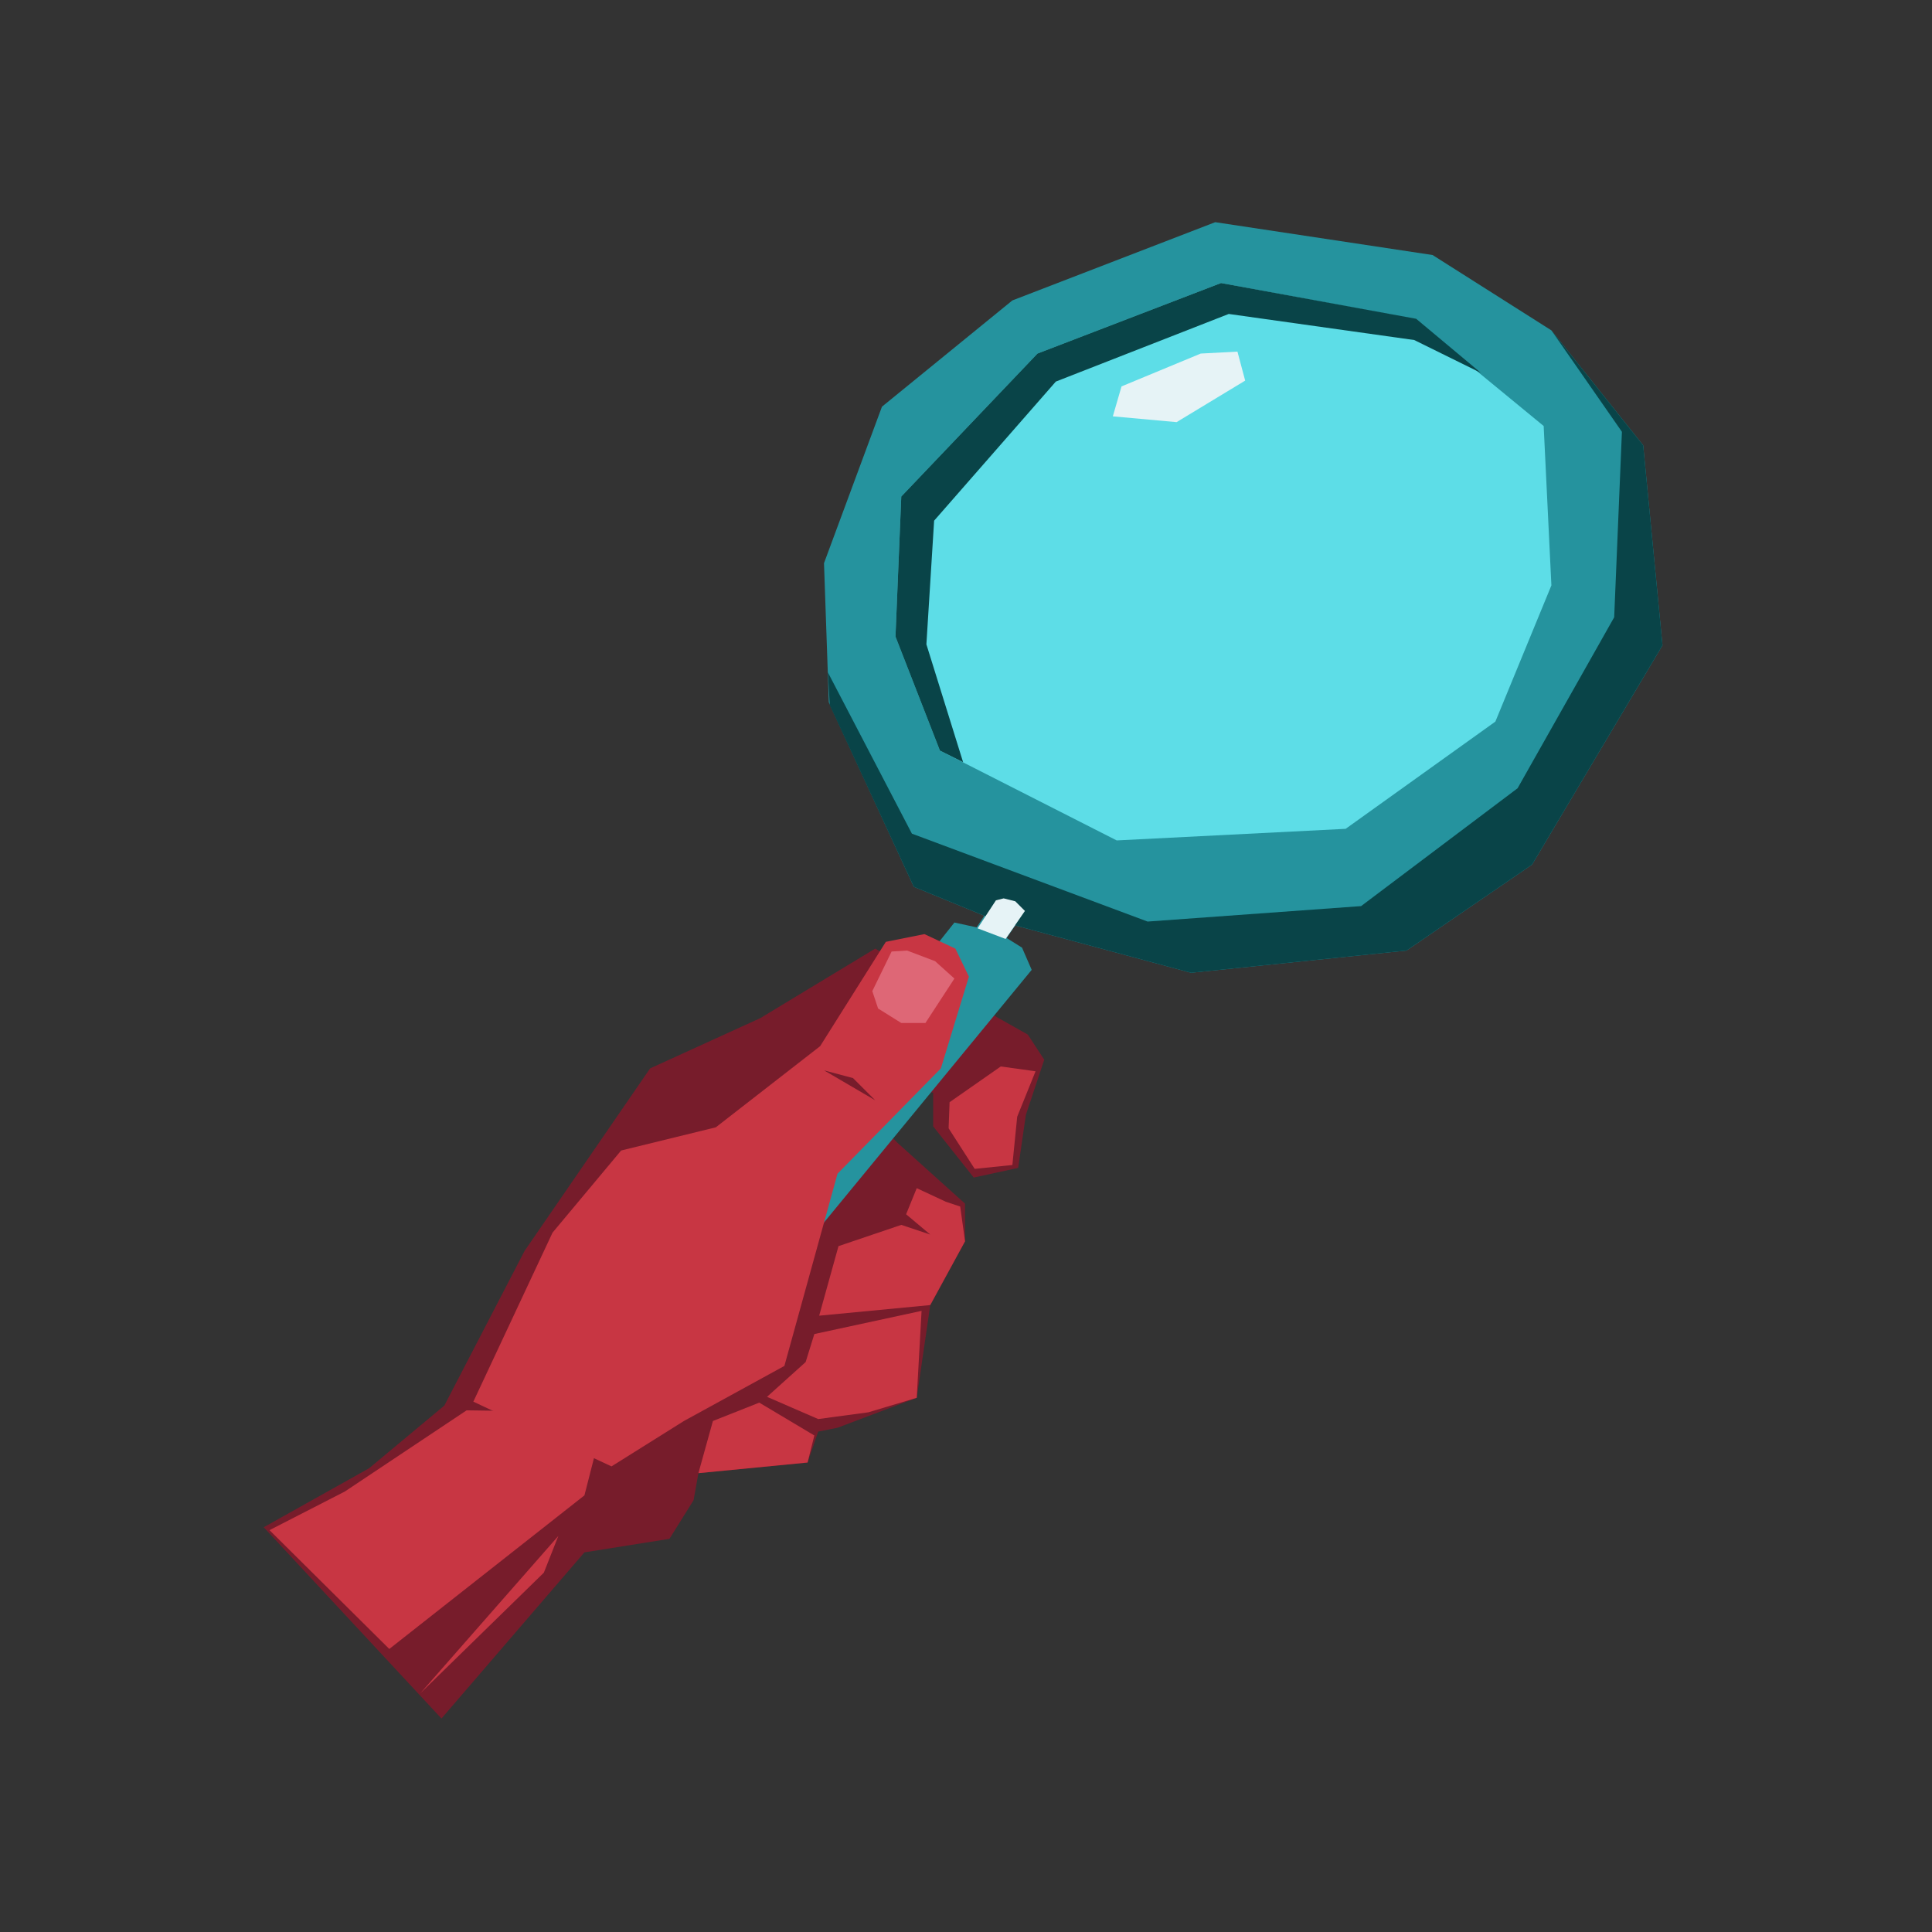 <?xml version="1.0" encoding="utf-8"?>
<!-- Generator: Adobe Illustrator 21.0.0, SVG Export Plug-In . SVG Version: 6.00 Build 0)  -->
<svg version="1.1" id="Layer_1" xmlns="http://www.w3.org/2000/svg" xmlns:xlink="http://www.w3.org/1999/xlink" x="0px" y="0px"
	 viewBox="0 0 200 200" style="enable-background:new 0 0 200 200;" xml:space="preserve">
<rect x="0" y="0" width="200" height="200" fill="#333333" stroke="none"/>
<style type="text/css">
	.st0{fill:#771C2B;}
	.st1{fill:#25939E;}
	.st2{fill:#5DDDE7;}
	.st3{fill:#094448;}
	.st4{fill:#E6F3F6;}
	.st5{fill:#C83643;}
	.st6{fill:#DE6776;}
</style>
<g id="Camada_2">
</g>
<g id="Camada_1">
	<g>
		<polygon class="st0" points="38.2,152 46,145.5 54.3,129.5 67.3,110.6 78.7,105.4 90.6,98.2 106.4,107.1 108.1,109.7 106.2,115.4 
			105.4,120.9 100.8,121.9 96.6,116.6 96.6,113.1 87.3,112.5 92.9,118.3 99.9,124.6 99.9,128.5 96.3,135.1 94.9,144.7 86.7,147.8 
			84.7,148.2 83.6,151.4 72.3,152.5 71.8,155.3 69.3,159.3 60.5,160.7 45.7,177.9 27.3,158.1 		"/>
		<polygon class="st1" points="70.6,131 98.8,95.5 101.1,96 101.9,94.8 94.6,91.8 85.8,72.7 85.3,58.3 91.3,42.1 104.8,31.1 
			125.8,23 148.3,26.4 160.6,34.2 170.1,46.1 172.1,66.8 158.6,89.5 145.6,98.4 123.3,100.7 105.1,95.8 104.2,97.1 105.8,98.1 
			106.8,100.4 71.2,143.7 60.8,143.9 		"/>
		<polygon class="st2" points="115.6,87 97.3,77.7 92.7,65.9 93.3,51.4 107.4,36.6 126.4,29.3 146.3,33 159.8,44.1 160.6,60.6 
			154.8,74.7 139.3,85.8 		"/>
		<polygon class="st3" points="172.1,66.8 170.1,46.1 160.6,34.2 167.9,44.7 167.1,63.9 157.1,81.6 140.9,93.8 118.8,95.4 
			94.4,86.3 85.7,69.6 85.9,73 94.6,91.8 101.9,94.8 105.1,95.8 123.3,100.7 145.6,98.4 158.6,89.5 		"/>
		<polygon class="st3" points="109.3,39.5 127.2,32.5 146.4,35.2 153.3,38.6 146.6,33 126.4,29.3 107.4,36.6 93.3,51.4 92.7,65.9 
			97.3,77.7 99.7,78.9 95.9,66.7 96.7,53.9 		"/>
		<polygon class="st4" points="124.3,36.6 116.1,40 115.2,43.1 121.8,43.7 128.9,39.4 128.1,36.4 		"/>
		<polygon class="st4" points="101.2,96.1 104.1,97.2 106.1,94.3 105.1,93.3 103.9,93 103.1,93.2 		"/>
		<polygon class="st5" points="49,145.1 57.2,127.6 64.3,119.1 74.1,116.7 84.9,108.3 91.7,97.5 95.7,96.7 98.9,98.2 100.3,101.1 
			97.4,110.6 86.7,121.5 81.2,141.4 70.8,147.1 63.3,151.8 		"/>
		<polygon class="st6" points="92.3,98.5 93.9,98.4 96.8,99.5 98.8,101.3 95.8,105.9 93.3,105.9 90.9,104.4 90.3,102.6 		"/>
		<polygon class="st5" points="103.6,110.4 98.3,114.1 98.2,116.8 100.9,121 104.8,120.6 105.3,115.6 107.2,110.9 		"/>
		<polygon class="st5" points="97.9,124.4 99.4,124.9 99.9,128.5 96.3,135.1 84.8,136.2 86.8,129 93.3,126.8 96.3,127.8 93.8,125.7 
			94.9,123 		"/>
		<polygon class="st5" points="95.4,135.7 94.9,144.7 89.9,146.2 84.7,146.9 79.4,144.6 83.4,141 84.3,138.1 		"/>
		<polygon class="st5" points="83.6,151.4 72.3,152.5 73.8,147.1 78.6,145.2 84.3,148.6 		"/>
		<polygon class="st0" points="85.3,110.8 88.3,111.6 90.6,113.9 		"/>
		<polygon class="st5" points="48.3,146 62.7,146.2 60.5,154.8 40.3,170.7 27.9,158.4 35.7,154.4 		"/>
		<polygon class="st5" points="57.8,159 56.3,162.8 43.5,175.3 		"/>
	</g>
</g>
<g id="Camada_3">
</g>
</svg>
